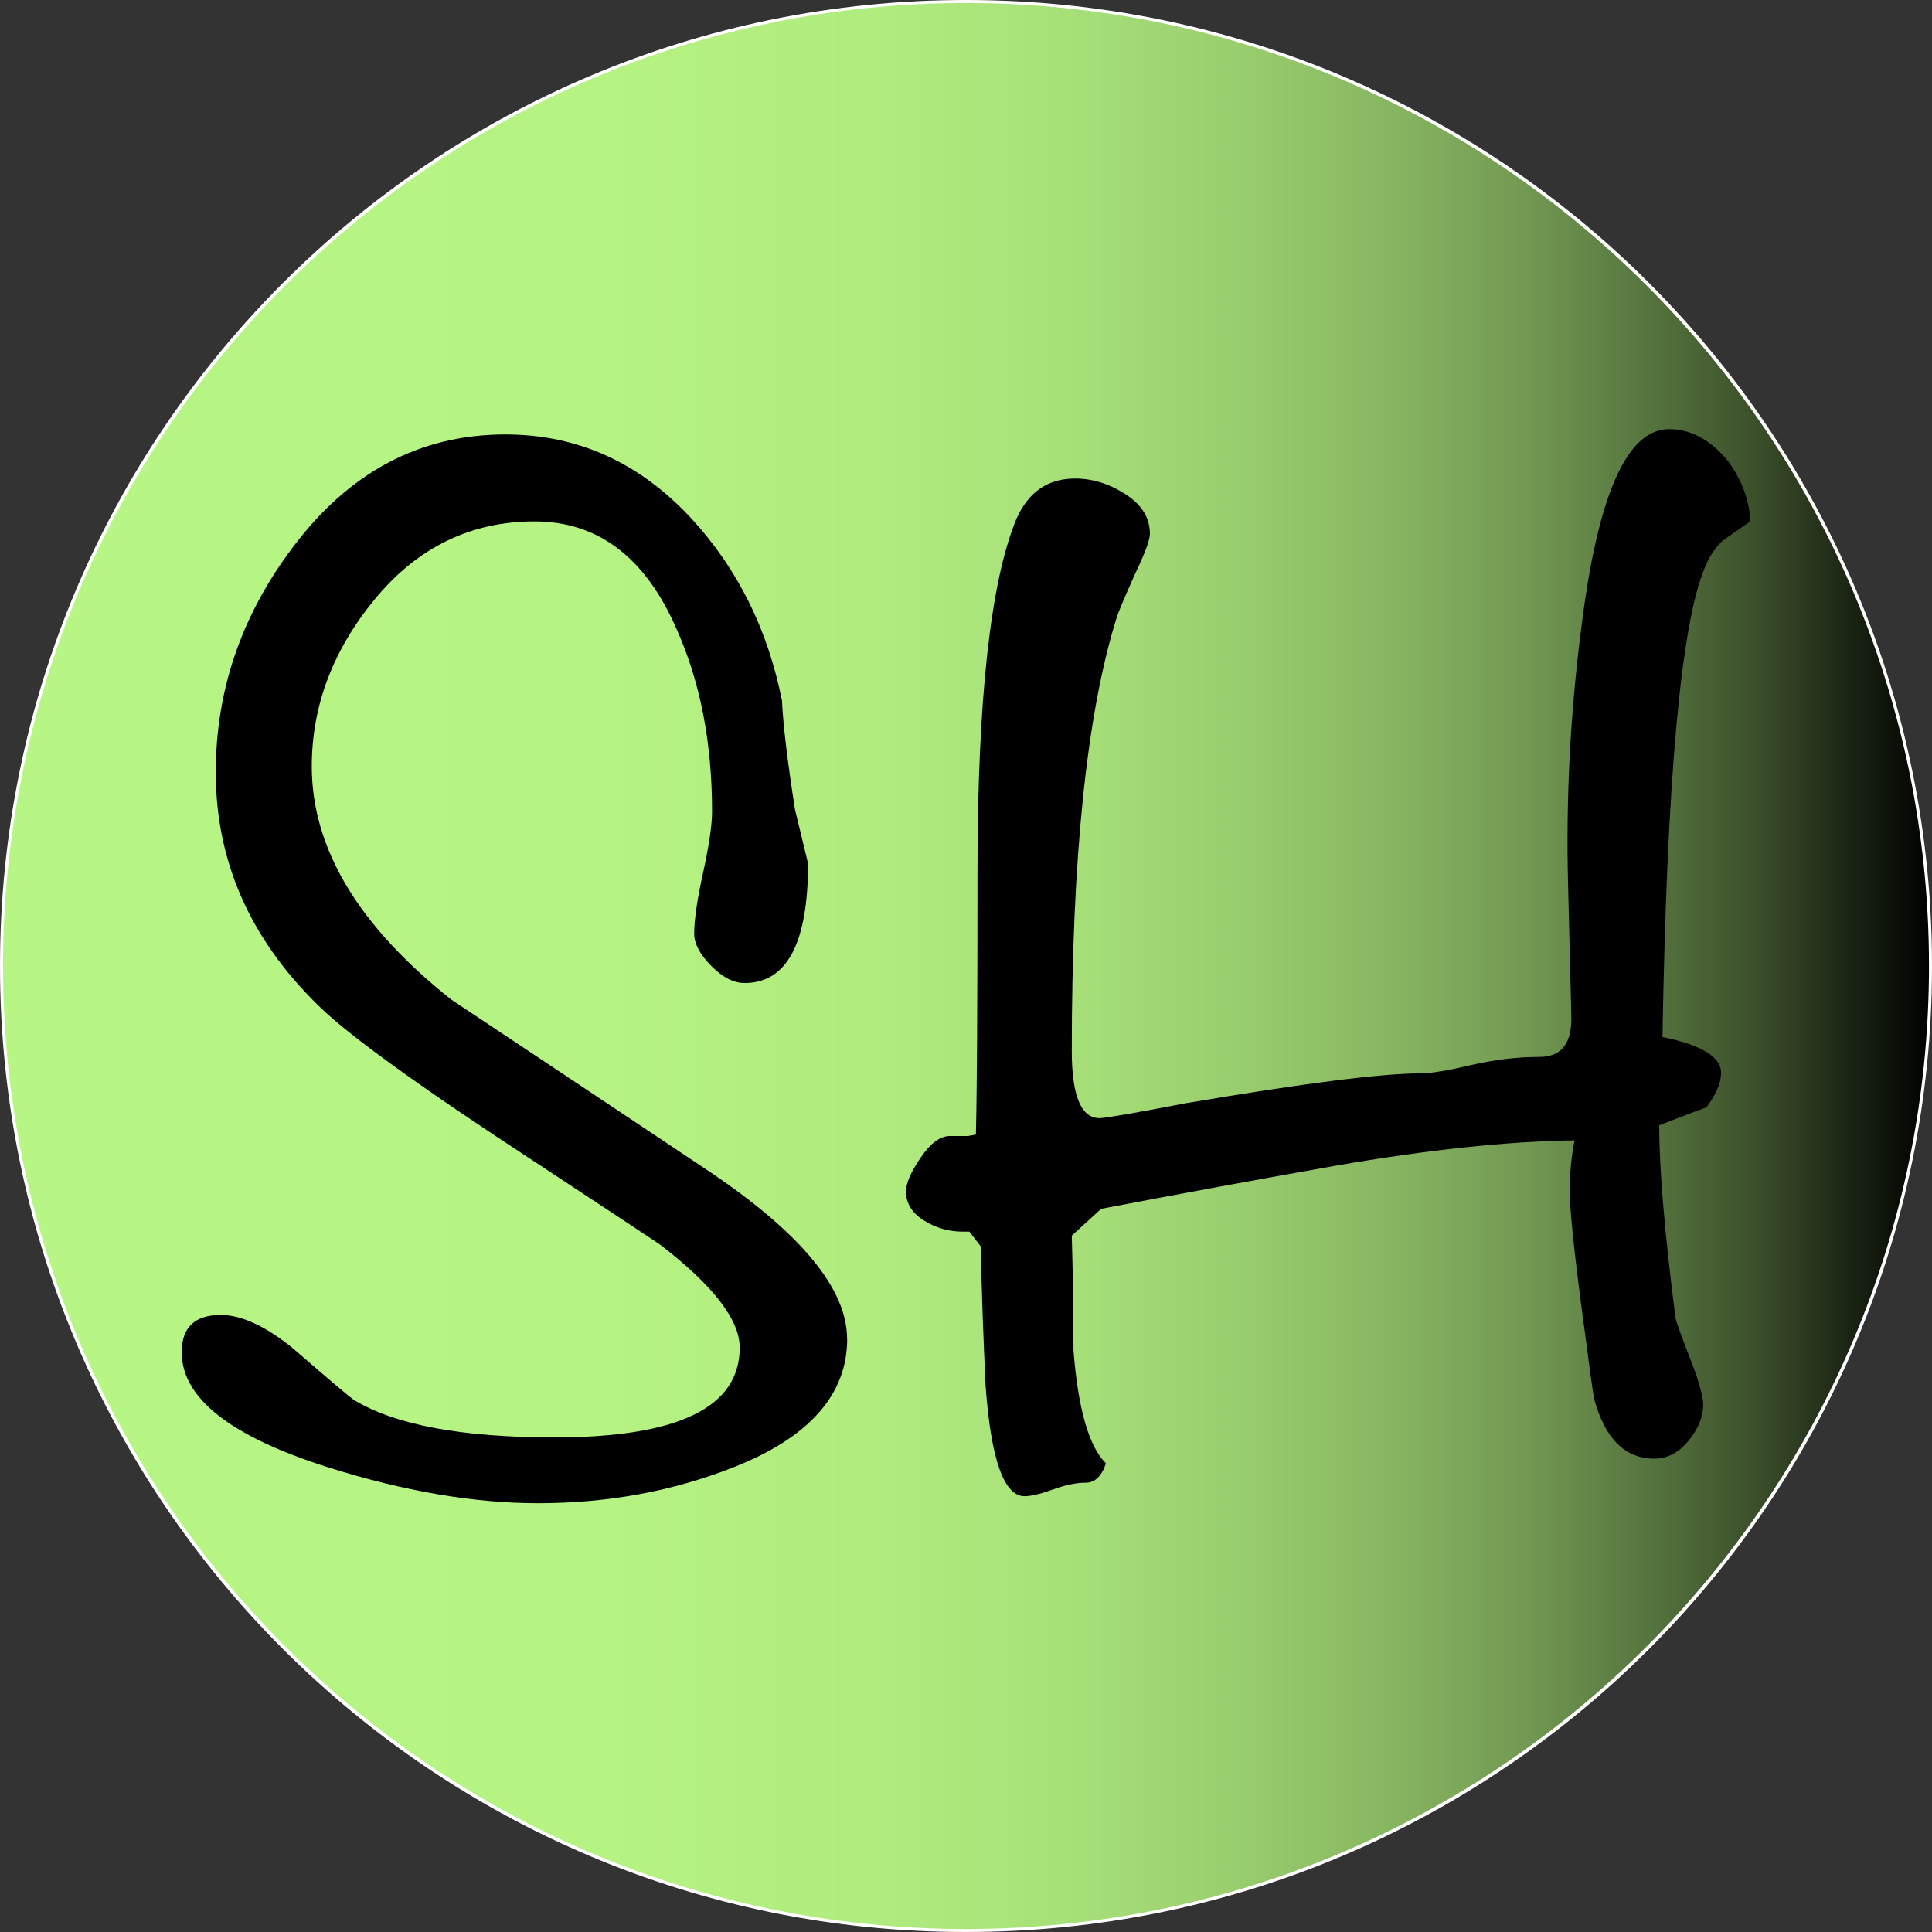 <?xml version="1.0" encoding="UTF-8"?>
<svg id="Layer_1" data-name="Layer 1" xmlns="http://www.w3.org/2000/svg" xmlns:xlink="http://www.w3.org/1999/xlink" viewBox="0 0 160 160">
  <rect x="0" y="0" width="160" height="160" fill="#333333" stroke="none"/>
  <defs>
    <style>
      .cls-1 {
        fill: url(#linear-gradient);
      }

      .cls-2 {
        fill: #fff;
      }
    </style>
    <linearGradient id="linear-gradient" x1=".12" y1="80" x2="159.88" y2="80" gradientUnits="userSpaceOnUse">
      <stop offset="0" stop-color="#b7f684"/>
      <stop offset=".31" stop-color="#b5f382"/>
      <stop offset=".45" stop-color="#b0ec7e"/>
      <stop offset=".56" stop-color="#a6df78"/>
      <stop offset=".64" stop-color="#99ce6e"/>
      <stop offset=".72" stop-color="#87b661"/>
      <stop offset=".79" stop-color="#729952"/>
      <stop offset=".85" stop-color="#587740"/>
      <stop offset=".91" stop-color="#3b4f2a"/>
      <stop offset=".96" stop-color="#1a2313"/>
      <stop offset="1" stop-color="#000"/>
    </linearGradient>
  </defs>
  <g>
    <path class="cls-1" d="M80,159.88C35.96,159.88.12,124.04.12,80S35.96.12,80,.12s79.88,35.83,79.88,79.88-35.83,79.88-79.88,79.88Z"/>
    <path class="cls-2" d="M80,.25c43.97,0,79.75,35.78,79.75,79.75s-35.78,79.75-79.75,79.75S.25,123.97.25,80,36.03.25,80,.25M80,0C35.82,0,0,35.82,0,80s35.82,80,80,80,80-35.82,80-80S124.18,0,80,0h0Z"/>
  </g>
  <g>
    <path d="M70.16,110.88c0,4.62-3.15,8.17-9.43,10.64-5.03,1.98-10.42,2.97-16.17,2.97-5.3,0-11.1-.99-17.38-2.97-8.09-2.56-12.13-5.73-12.13-9.53,0-2.06,1.08-3.09,3.23-3.09,1.71,0,3.68.91,5.93,2.72,3.14,2.72,4.85,4.17,5.12,4.33,3.41,2.06,8.94,3.09,16.57,3.09,10.24,0,15.36-2.47,15.36-7.43,0-2.31-2.2-5.16-6.6-8.54-.72-.49-4.09-2.72-10.11-6.68-9.61-6.27-15.68-10.64-18.19-13.12-5.66-5.53-8.49-11.96-8.49-19.31,0-6.77,2.11-12.95,6.33-18.57,4.67-6.27,10.56-9.41,17.65-9.41,6.02,0,11.18,2.35,15.5,7.06,3.77,4.13,6.24,9.12,7.41,14.98.09,1.98.45,4.99,1.08,9.03l1.08,4.46c0,6.6-1.75,9.9-5.26,9.9-.9,0-1.82-.47-2.76-1.42-.94-.95-1.41-1.84-1.41-2.66,0-1.15.25-2.85.74-5.07.49-2.23.74-3.92.74-5.07,0-5.69-.98-10.73-2.94-15.1-2.59-5.94-6.51-8.91-11.76-8.91s-9.65,2.13-13.17,6.37c-3.52,4.25-5.28,8.89-5.28,13.92,0,6.77,3.85,13.2,11.55,19.31,7.07,4.7,14.2,9.45,21.36,14.23,7.61,5.12,11.42,9.74,11.42,13.86Z"/>
    <path d="M144.95,43.18c-1.44.99-2.2,1.53-2.29,1.61-.63.58-1.12,1.32-1.48,2.23-1.98,4.7-3.15,17.66-3.5,38.86,3.23.66,4.85,1.65,4.85,2.97,0,.83-.4,1.78-1.21,2.85-.9.33-2.2.83-3.91,1.49,0,3.63.45,8.95,1.35,15.97.09.41.54,1.65,1.35,3.71.63,1.65.94,2.81.94,3.47,0,.99-.4,1.98-1.21,2.97-.81.99-1.75,1.49-2.83,1.49-2.43,0-4.09-1.65-4.99-4.95-.09-.41-.45-3.03-1.08-7.86-.63-4.83-.94-7.94-.94-9.34,0-1.48.13-2.89.4-4.21-5.59.08-12.17.78-19.74,2.09-6.49,1.15-12.98,2.34-19.47,3.58l-2.43,2.22c.09,3.12.14,6.29.14,9.49.38,4.85,1.27,7.97,2.69,9.37-.36,1.07-.92,1.6-1.68,1.6s-1.66.18-2.7.56c-1.03.37-1.82.56-2.36.56-1.71,0-2.79-3.06-3.23-9.18-.18-3.84-.32-7.67-.4-11.51l-.94-1.22h-.54c-1.17,0-2.25-.31-3.23-.93-.99-.62-1.48-1.42-1.48-2.41,0-.66.4-1.59,1.21-2.78.81-1.2,1.62-1.8,2.43-1.8h1.48l.67-.12c.09-3.61.13-10.84.13-21.68,0-14.37,1.08-24.15,3.23-29.32.99-2.22,2.6-3.33,4.85-3.33,1.44,0,2.83.43,4.18,1.3,1.35.87,2.02,1.96,2.02,3.28,0,.49-.41,1.61-1.24,3.34-.92,2.06-1.42,3.26-1.51,3.59-2.48,7.92-3.72,19.89-3.72,35.89,0,3.71.77,5.57,2.3,5.57.45,0,2.84-.41,7.16-1.24,9.73-1.65,16.22-2.47,19.47-2.47.81,0,2.19-.23,4.12-.68,1.94-.45,3.83-.68,5.68-.68s2.72-1.15,2.64-3.47l-.27-10.89c-.18-7.01.18-14.03,1.08-21.04,1.35-11.06,3.77-16.59,7.28-16.59,1.8,0,3.41.87,4.85,2.6,1.17,1.57,1.8,3.26,1.89,5.08Z"/>
  </g>
</svg>